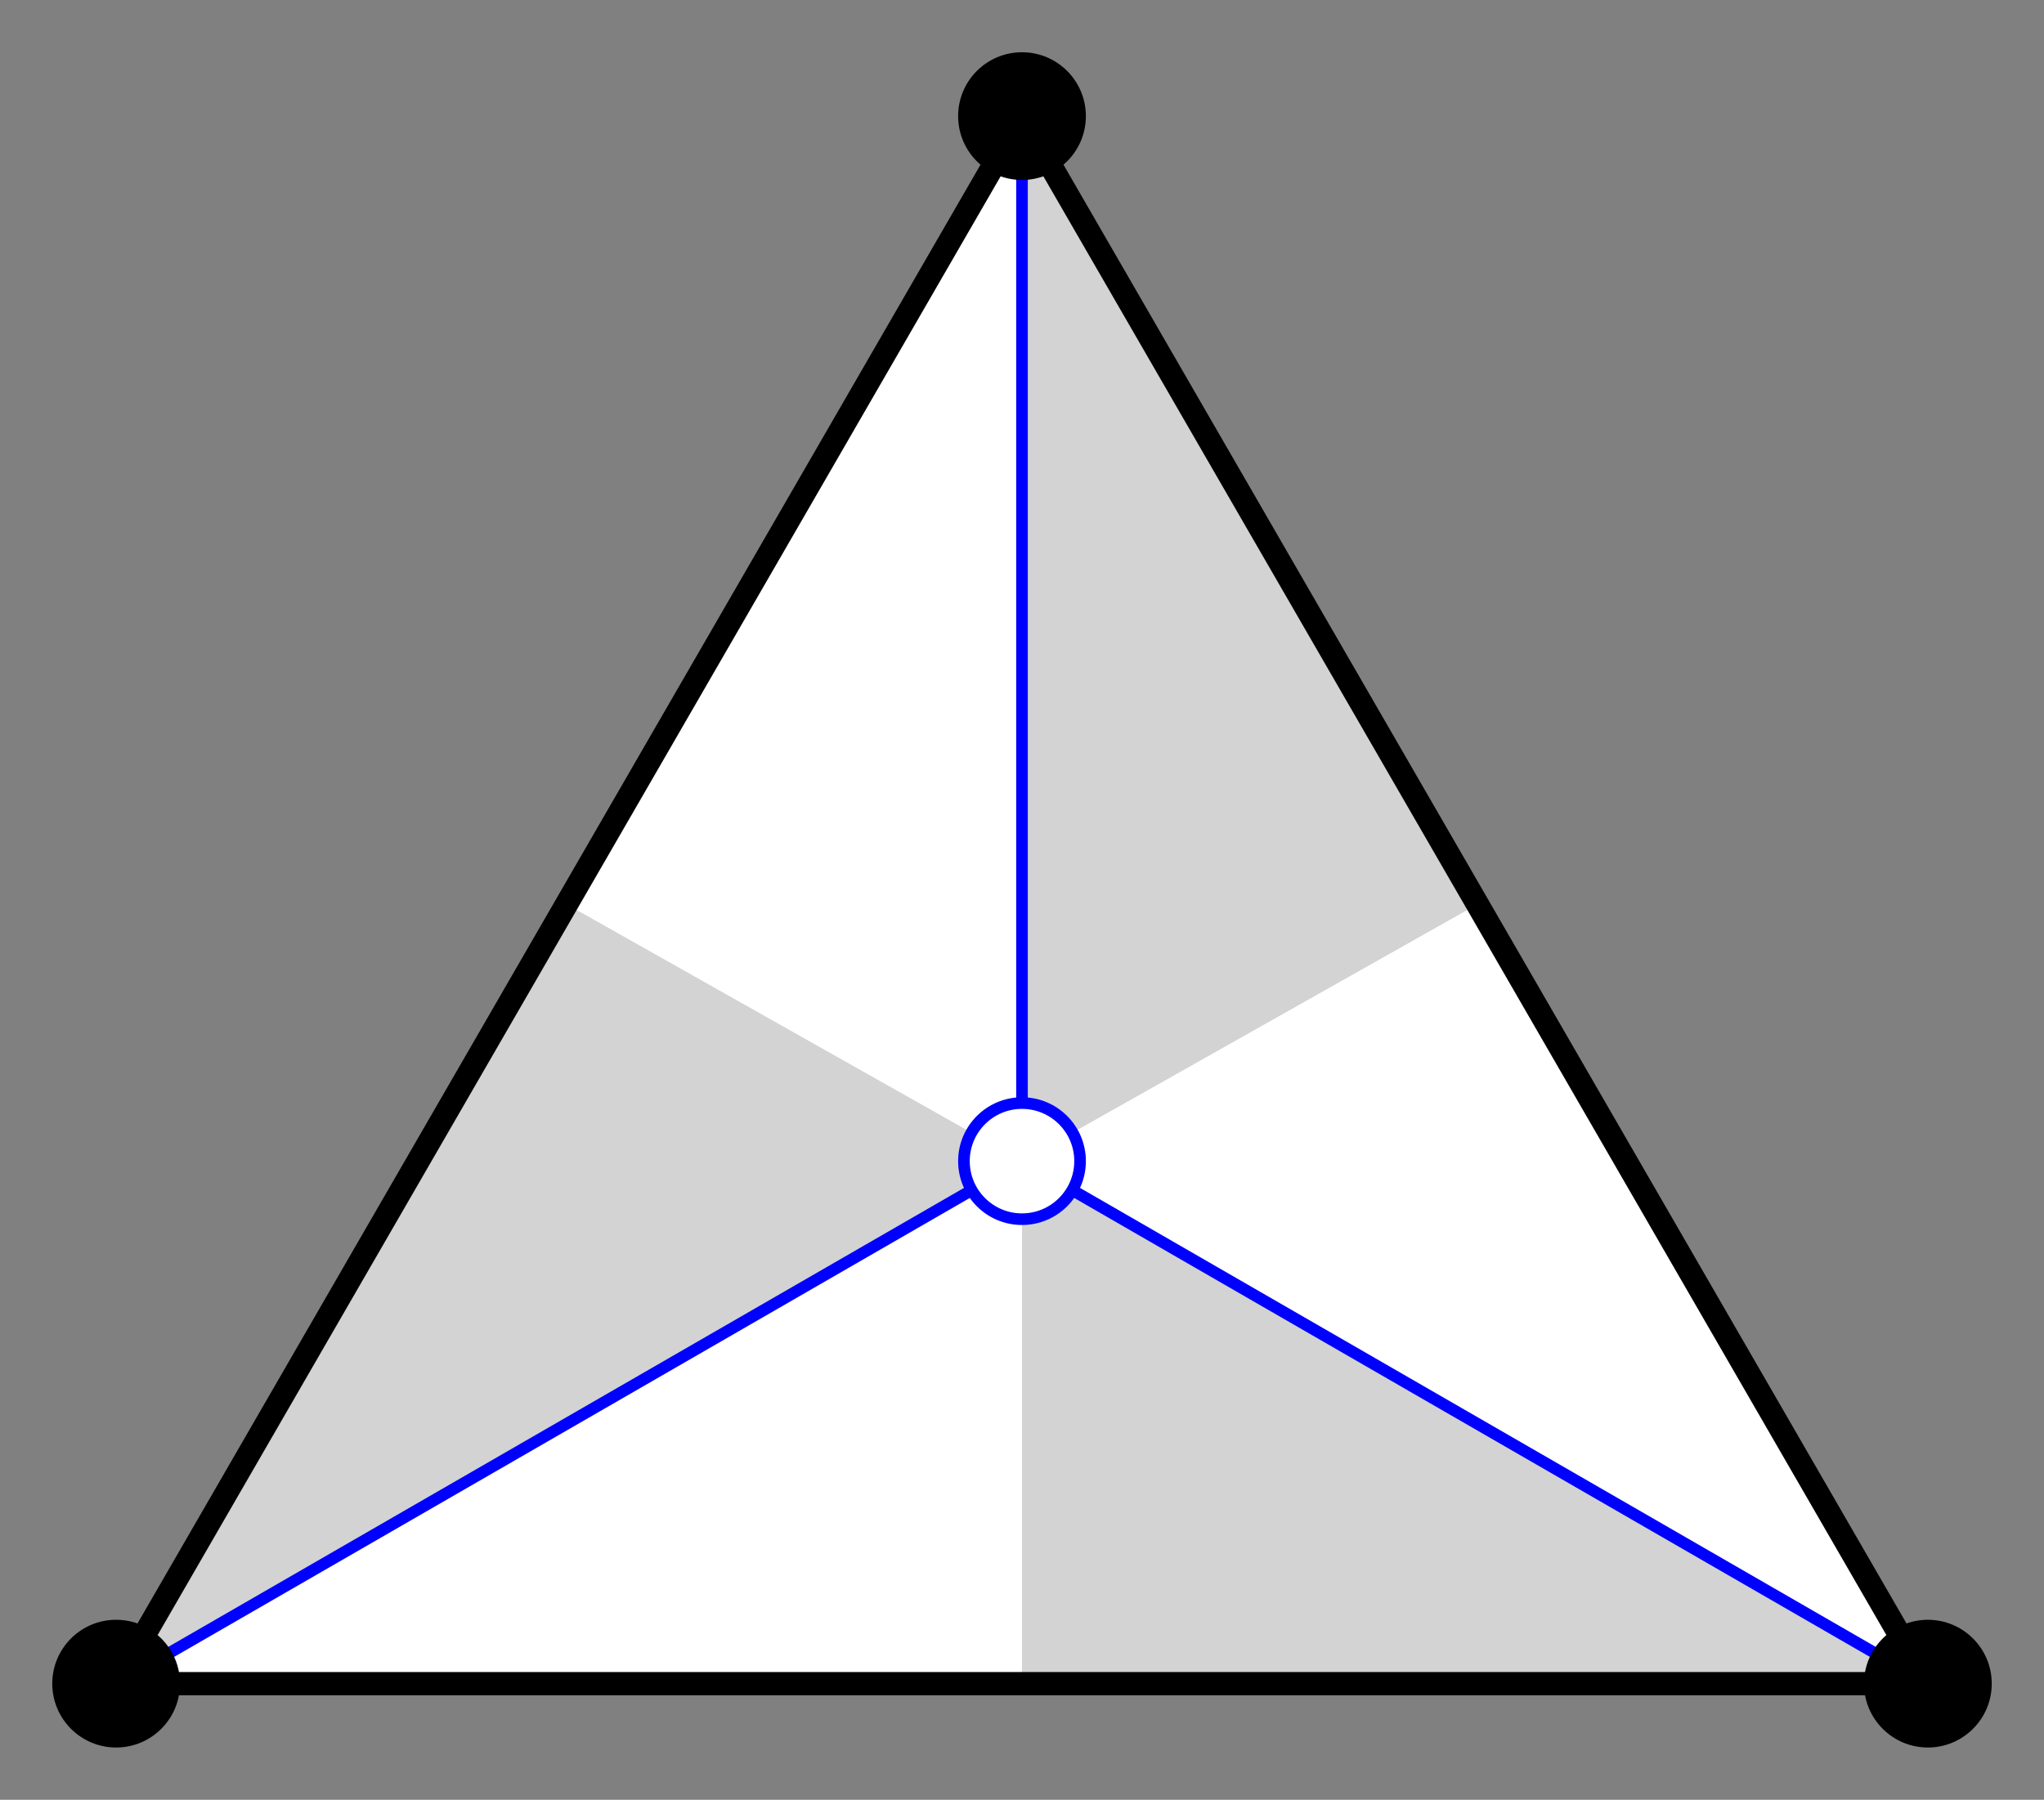 <?xml version="1.0" encoding="UTF-8" standalone="no"?>
<svg width="176" height="155"
xmlns="http://www.w3.org/2000/svg" xmlns:xlink="http://www.w3.org/1999/xlink">
<rect width="100%" height="100%" fill="#808080" stroke="none"/>
<polygon points="88,10 166,145 10,145" fill="white" stroke="black" />
<polygon points="88,10 88,100 127,78" fill="lightgrey" stroke="none" />
<polygon points="166,145 88,100 88,145" fill="lightgrey" stroke="none" />
<polygon points="10,145 88,100 49,78" fill="lightgrey" stroke="none" />
<polygon points="88,10 166,145 10,145" fill="none" stroke="black" stroke-width="2"/>
<line x1="88" y1="100" x2="88" y2="10" stroke="blue"/>
<line x1="88" y1="100" x2="166" y2="145" stroke="blue"/>
<line x1="88" y1="100" x2="10" y2="145" stroke="blue"/>
<circle cx="88" cy="100" r="5" fill="white" stroke="blue"/>
<circle cx="88" cy="10" r="5" fill="black" stroke="black"/>
<circle cx="166" cy="145" r="5" fill="black" stroke="black"/>
<circle cx="10" cy="145" r="5" fill="black" stroke="black"/>
</svg>
